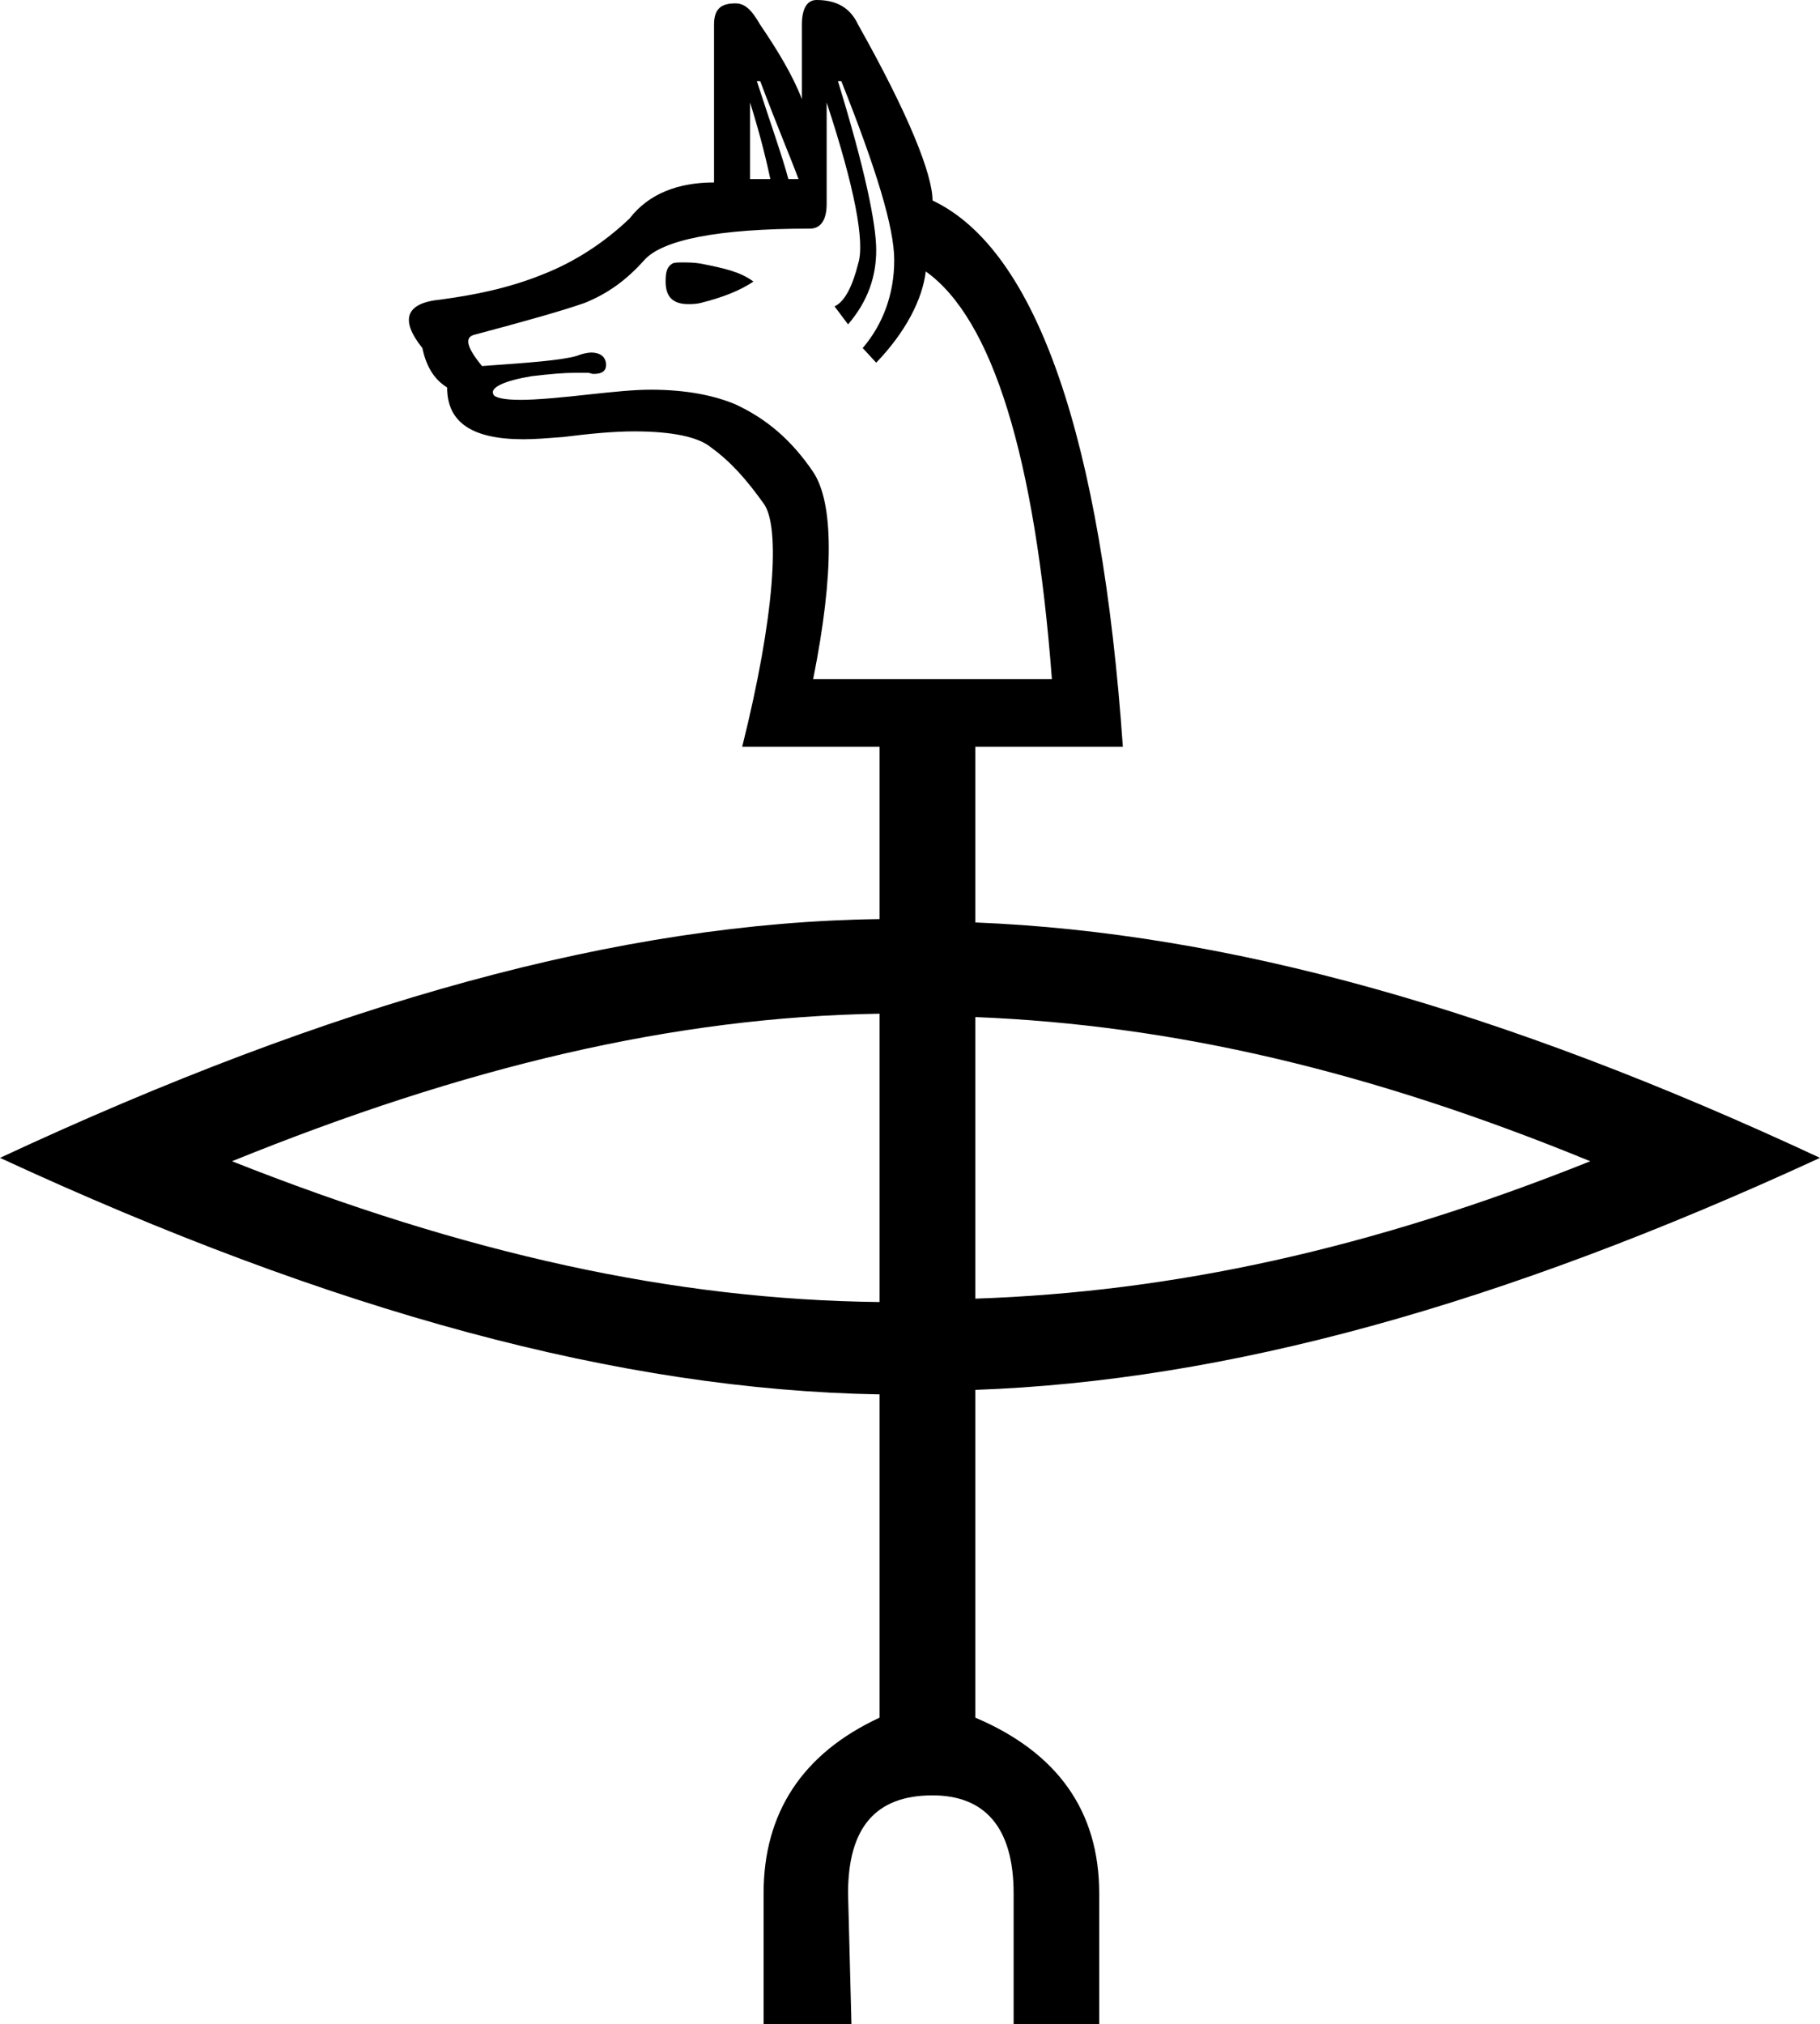 <?xml version='1.0' encoding ='UTF-8' standalone='no'?>
<svg width='16.16' height='17.97' xmlns='http://www.w3.org/2000/svg' xmlns:xlink='http://www.w3.org/1999/xlink'  version='1.1' >
<path style='fill:black; stroke:none' d=' M 6.66 0.91  C 6.76 1.23 6.81 1.45 6.84 1.59  L 6.66 1.59  L 6.66 0.91  Z  M 6.75 0.72  C 6.9 1.12 7.02 1.4 7.09 1.59  L 7 1.59  C 6.95 1.4 6.85 1.12 6.72 0.72  Z  M 6.06 2.33  C 6.02 2.33 5.99 2.33 5.97 2.34  C 5.92 2.37 5.91 2.42 5.91 2.5  C 5.91 2.63 5.97 2.7 6.11 2.7  C 6.14 2.7 6.18 2.7 6.22 2.69  C 6.42 2.64 6.57 2.58 6.69 2.5  C 6.57 2.41 6.42 2.38 6.22 2.34  C 6.16 2.33 6.1 2.33 6.06 2.33  Z  M 7.47 0.72  C 7.78 1.5 7.94 2.02 7.94 2.31  C 7.94 2.61 7.84 2.88 7.66 3.09  L 7.78 3.22  C 8.04 2.95 8.19 2.66 8.22 2.41  C 8.81 2.83 9.19 4.05 9.34 6.03  L 7.22 6.03  C 7.41 5.08 7.4 4.46 7.22 4.19  C 7.03 3.91 6.81 3.72 6.53 3.59  C 6.34 3.51 6.09 3.46 5.78 3.46  C 5.62 3.46 5.44 3.48 5.25 3.5  C 4.98 3.53 4.77 3.55 4.62 3.55  C 4.47 3.55 4.39 3.53 4.38 3.5  C 4.35 3.44 4.48 3.38 4.72 3.34  C 4.89 3.32 5.01 3.31 5.1 3.31  C 5.15 3.31 5.19 3.31 5.22 3.31  C 5.24 3.31 5.25 3.32 5.27 3.32  C 5.35 3.32 5.39 3.29 5.38 3.22  C 5.37 3.16 5.32 3.13 5.25 3.13  C 5.22 3.13 5.17 3.14 5.12 3.16  C 4.98 3.2 4.7 3.22 4.28 3.25  C 4.14 3.08 4.12 2.99 4.22 2.97  C 4.67 2.85 4.99 2.76 5.19 2.69  C 5.39 2.61 5.56 2.49 5.72 2.31  C 5.88 2.13 6.37 2.03 7.19 2.03  C 7.29 2.03 7.34 1.95 7.34 1.81  L 7.34 0.91  C 7.59 1.67 7.68 2.15 7.62 2.34  C 7.57 2.54 7.5 2.68 7.41 2.72  L 7.53 2.88  C 7.71 2.67 7.78 2.45 7.78 2.22  C 7.78 1.99 7.68 1.5 7.44 0.72  Z  M 8.66 9.03  C 10.42 9.1 12.17 9.51 14.12 10.31  C 12.17 11.09 10.42 11.47 8.66 11.53  L 8.66 9.03  Z  M 7.81 9  L 7.81 11.56  C 5.98 11.54 4.13 11.13 2.06 10.31  C 4.13 9.47 5.98 9.03 7.81 9  Z  M 7.25 0  C 7.17 0 7.12 0.07 7.12 0.22  L 7.12 0.88  C 7.04 0.67 6.9 0.44 6.75 0.22  C 6.67 0.08 6.61 0.03 6.53 0.03  C 6.4 0.03 6.34 0.08 6.34 0.22  L 6.34 1.62  C 6.02 1.62 5.76 1.72 5.59 1.94  C 5.38 2.14 5.12 2.32 4.81 2.44  C 4.51 2.56 4.21 2.62 3.91 2.66  C 3.6 2.69 3.55 2.84 3.75 3.09  C 3.78 3.23 3.84 3.36 3.97 3.44  C 3.97 3.75 4.19 3.9 4.65 3.9  C 4.75 3.9 4.87 3.89 5 3.88  C 5.24 3.85 5.45 3.83 5.63 3.83  C 5.97 3.83 6.2 3.88 6.31 3.97  C 6.49 4.1 6.63 4.26 6.78 4.47  C 6.93 4.67 6.88 5.47 6.59 6.63  L 7.81 6.63  L 7.81 8.16  C 5.51 8.19 2.96 8.9 0 10.28  C 2.96 11.65 5.51 12.34 7.81 12.38  L 7.81 15.25  C 7.12 15.57 6.78 16.1 6.78 16.81  L 6.78 17.97  L 7.56 17.97  L 7.53 16.81  C 7.53 16.22 7.78 15.94 8.28 15.94  C 8.74 15.94 9 16.22 9 16.81  L 9 17.97  L 9.76 17.97  L 9.76 16.81  C 9.76 16.08 9.39 15.56 8.66 15.25  L 8.66 12.34  C 10.89 12.26 13.32 11.59 16.16 10.28  C 13.33 8.96 10.9 8.28 8.66 8.19  L 8.66 6.63  L 9.97 6.63  C 9.78 3.91 9.21 2.22 8.28 1.78  C 8.28 1.55 8.07 1.02 7.62 0.22  C 7.55 0.07 7.43 0 7.25 0  Z '/></svg>

